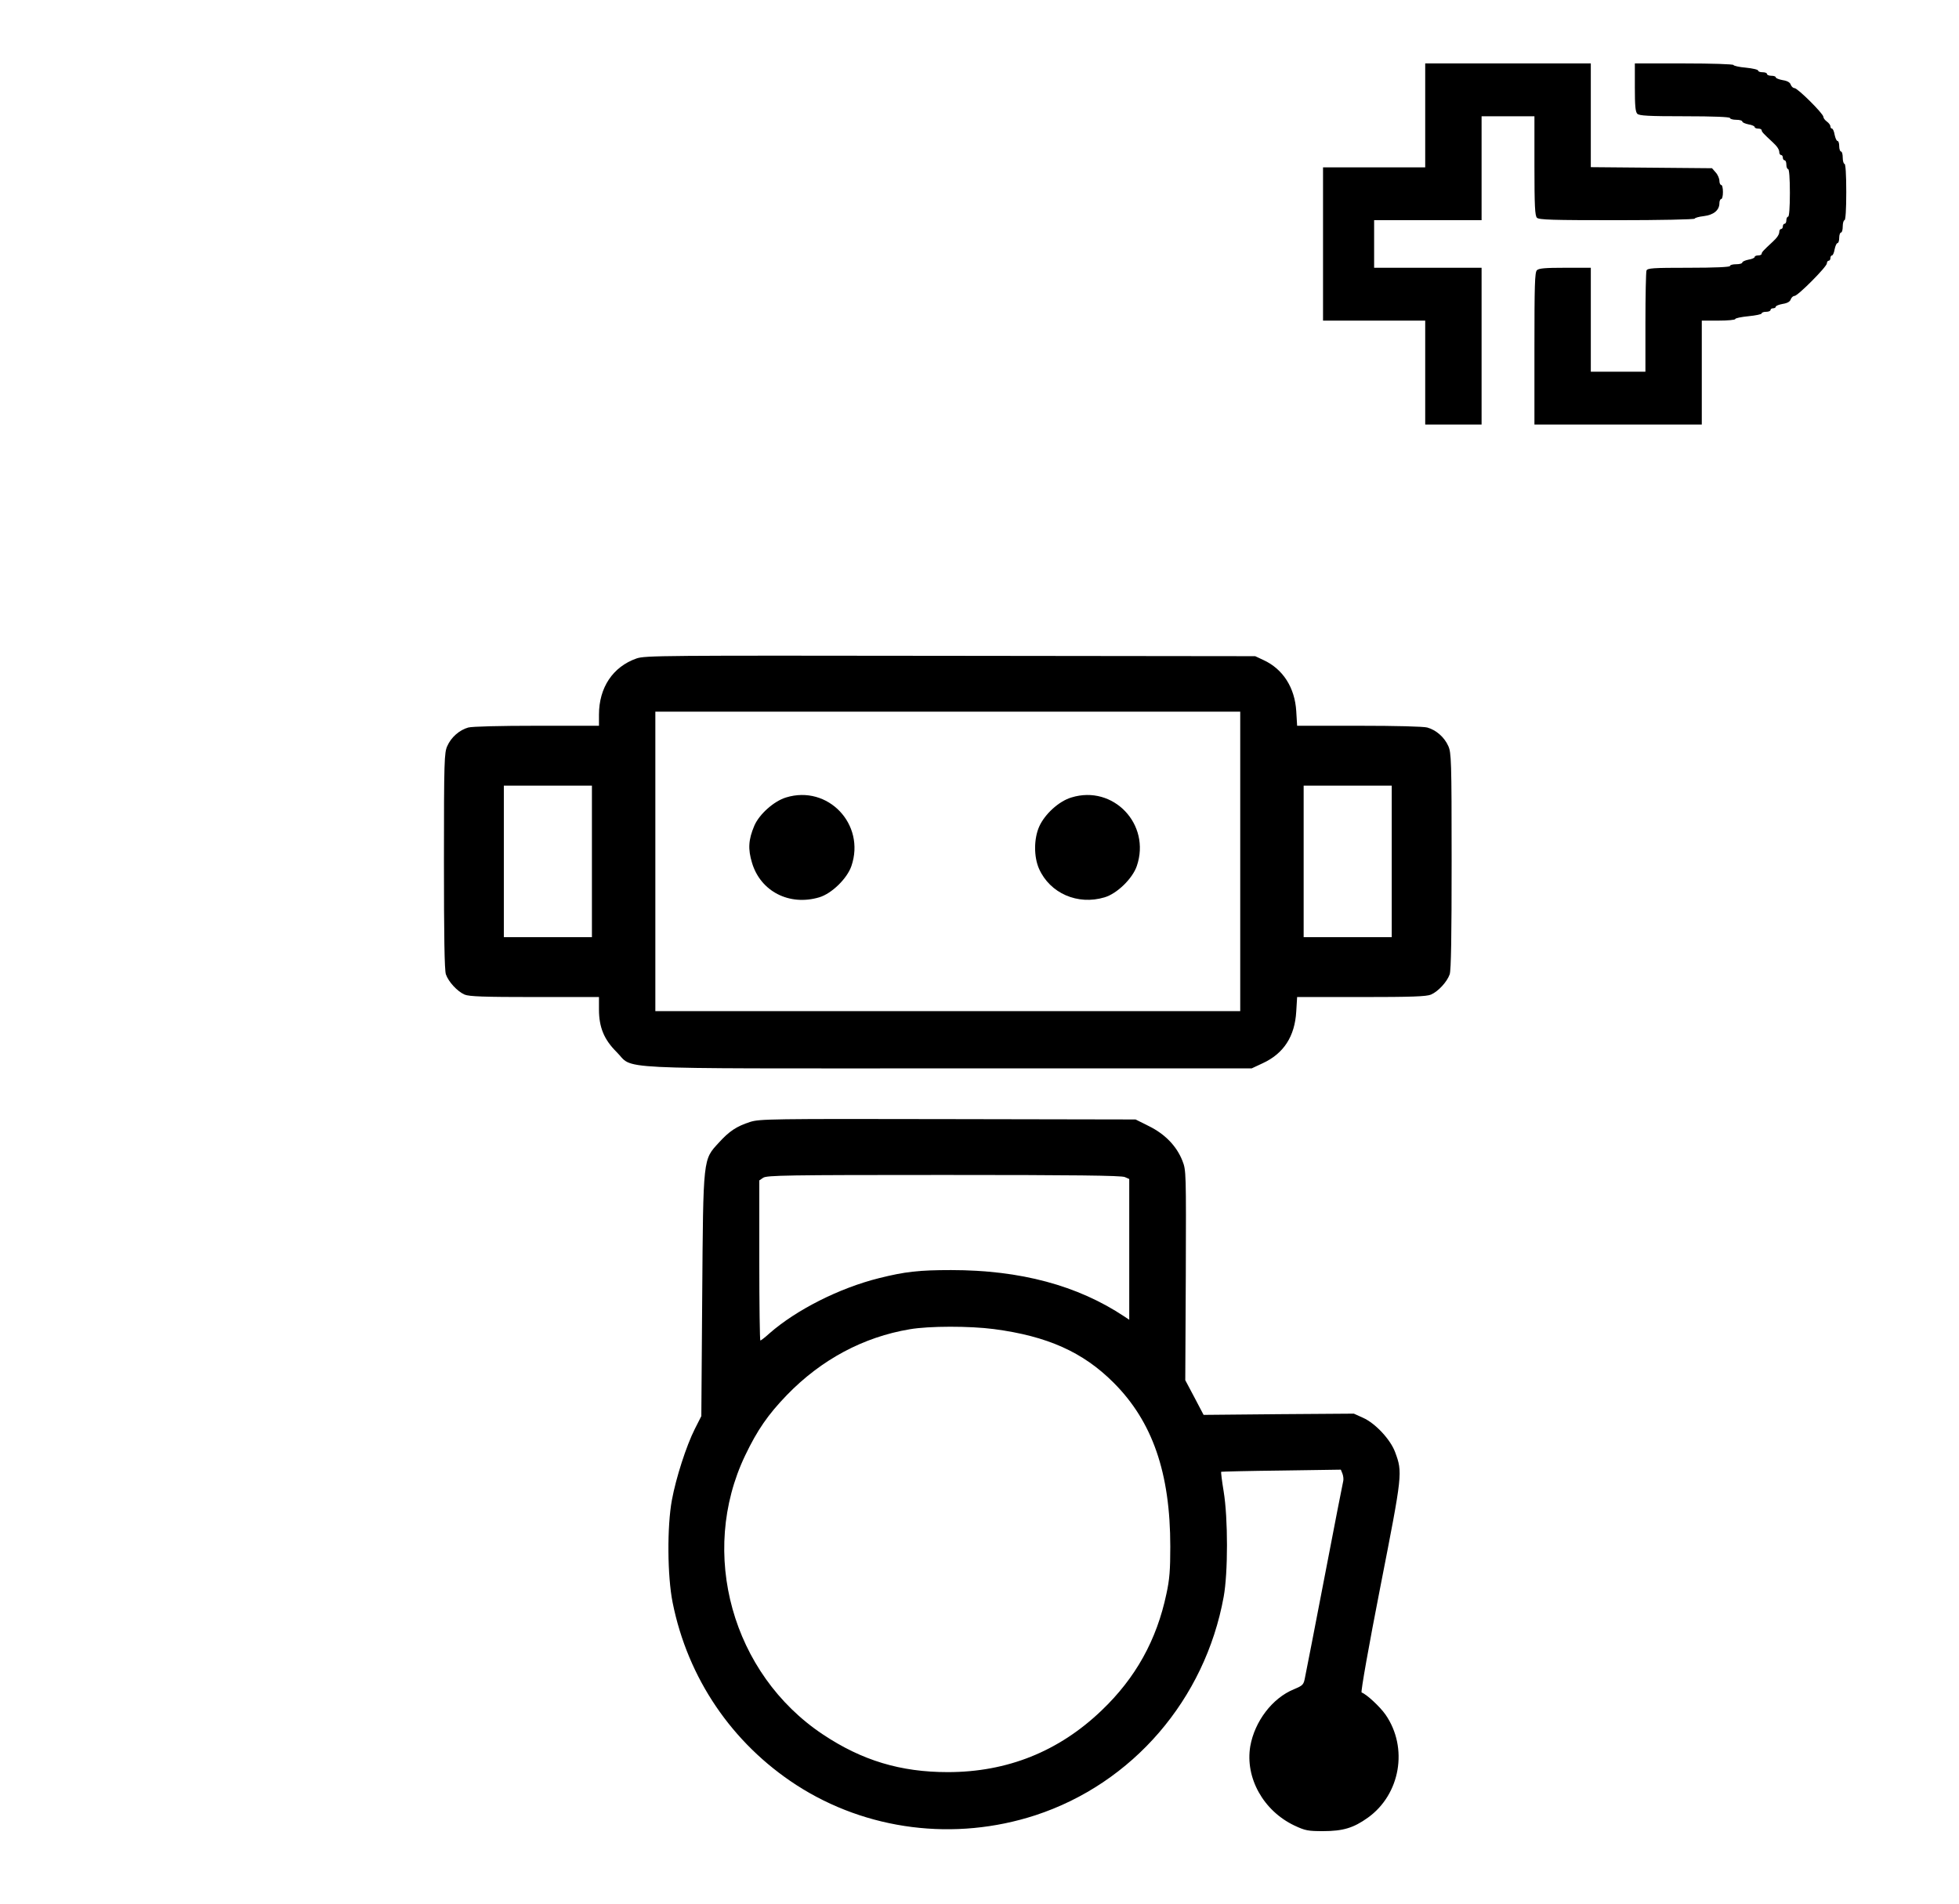 <?xml version="1.0" standalone="no"?>
<!DOCTYPE svg PUBLIC "-//W3C//DTD SVG 20010904//EN"
 "http://www.w3.org/TR/2001/REC-SVG-20010904/DTD/svg10.dtd">
<svg version="1.0" xmlns="http://www.w3.org/2000/svg"
 width="1112pt" height="1081pt" viewBox="0 0 1112 1081"
 preserveAspectRatio="xMidYMid meet">

<g transform="translate(0,1081) scale(0.1,-0.1)"
fill="#000000" stroke="none">
<path d="M8090 10155 l0 -295 -290 0 -290 0 0 -435 0 -435 290 0 290 0 0 -295
0 -295 160 0 160 0 0 445 0 445 -305 0 -305 0 0 135 0 135 305 0 305 0 0 295
0 295 150 0 150 0 0 -281 c0 -230 3 -283 14 -295 12 -12 87 -14 455 -14 243 0
441 4 441 9 0 4 23 11 51 14 57 7 89 34 89 74 0 12 5 23 10 23 6 0 10 18 10
40 0 22 -4 40 -10 40 -5 0 -10 11 -10 23 0 13 -9 35 -21 48 l-21 24 -344 3
-344 3 0 294 0 295 -470 0 -470 0 0 -295z"/>
<path d="M9280 10314 c0 -104 3 -139 14 -150 12 -11 62 -14 270 -14 164 0 256
-4 256 -10 0 -5 16 -10 35 -10 19 0 35 -4 35 -10 0 -5 16 -12 35 -16 19 -3 35
-10 35 -15 0 -5 9 -9 20 -9 11 0 20 -4 20 -10 0 -8 10 -19 62 -67 26 -24 38
-42 38 -58 0 -8 5 -15 10 -15 6 0 10 -7 10 -15 0 -8 5 -15 10 -15 6 0 10 -11
10 -25 0 -14 5 -25 10 -25 6 0 10 -52 10 -135 0 -83 -4 -135 -10 -135 -5 0
-10 -9 -10 -20 0 -11 -4 -20 -10 -20 -5 0 -10 -7 -10 -15 0 -8 -4 -15 -10 -15
-5 0 -10 -7 -10 -15 0 -16 -12 -34 -38 -58 -52 -48 -62 -59 -62 -67 0 -6 -9
-10 -20 -10 -11 0 -20 -4 -20 -9 0 -5 -16 -12 -35 -15 -19 -4 -35 -11 -35 -16
0 -6 -16 -10 -35 -10 -19 0 -35 -4 -35 -10 0 -6 -85 -10 -234 -10 -204 0 -235
-2 -240 -16 -3 -9 -6 -141 -6 -295 l0 -279 -155 0 -155 0 0 295 0 295 -146 0
c-113 0 -149 -3 -160 -14 -12 -12 -14 -85 -14 -445 l0 -431 475 0 475 0 0 295
0 295 95 0 c52 0 95 4 95 9 0 5 34 12 75 16 41 4 75 11 75 16 0 5 11 9 25 9
14 0 25 5 25 10 0 6 7 10 15 10 8 0 15 4 15 9 0 5 18 12 40 16 26 4 41 13 45
26 4 10 13 19 21 19 19 0 184 166 184 185 0 8 5 15 10 15 6 0 10 7 10 15 0 8
4 15 9 15 5 0 12 16 15 35 4 19 11 35 16 35 6 0 10 14 10 30 0 17 5 30 10 30
6 0 10 16 10 35 0 19 5 35 10 35 6 0 10 60 10 160 0 100 -4 160 -10 160 -5 0
-10 16 -10 35 0 19 -4 35 -10 35 -5 0 -10 14 -10 30 0 17 -4 30 -10 30 -5 0
-12 16 -16 35 -3 19 -10 35 -15 35 -5 0 -9 6 -9 13 0 7 -9 19 -20 27 -11 8
-20 20 -20 27 0 18 -146 163 -164 163 -8 0 -17 9 -21 19 -4 13 -19 22 -45 26
-22 4 -40 11 -40 16 0 5 -11 9 -25 9 -14 0 -25 5 -25 10 0 6 -11 10 -25 10
-14 0 -25 4 -25 9 0 6 -31 13 -70 17 -38 3 -70 11 -70 15 0 5 -126 9 -280 9
l-280 0 0 -136z"/>
<path d="M3613 7072 c-134 -47 -213 -165 -213 -319 l0 -63 -352 0 c-212 0
-368 -4 -390 -10 -50 -14 -97 -55 -119 -105 -17 -37 -19 -80 -19 -651 0 -429
3 -621 11 -645 15 -43 65 -97 106 -115 26 -11 109 -14 398 -14 l365 0 0 -70
c0 -102 29 -171 99 -241 105 -103 -84 -94 1886 -94 l1720 0 62 29 c120 55 183
153 191 294 l5 82 364 0 c287 0 370 3 396 14 41 18 91 72 106 115 8 24 11 216
11 645 0 571 -2 614 -19 651 -22 50 -69 91 -119 105 -22 6 -177 10 -388 10
l-351 0 -5 83 c-8 133 -75 239 -186 290 l-47 22 -1730 2 c-1640 2 -1733 2
-1782 -15z m3427 -1152 l0 -850 -1660 0 -1660 0 0 850 0 850 1660 0 1660 0 0
-850z m-3680 0 l0 -430 -250 0 -250 0 0 430 0 430 250 0 250 0 0 -430z m4540
0 l0 -430 -250 0 -250 0 0 430 0 430 250 0 250 0 0 -430z"/>
<path d="M4462 6283 c-69 -21 -152 -95 -180 -160 -34 -80 -37 -133 -13 -212
49 -162 212 -245 381 -195 71 21 159 107 183 178 81 237 -134 462 -371 389z"/>
<path d="M6082 6283 c-71 -21 -151 -94 -183 -165 -31 -70 -31 -172 -1 -240 62
-139 219 -208 372 -162 71 21 159 107 183 178 81 237 -134 462 -371 389z"/>
<path d="M4258 4441 c-77 -25 -118 -52 -177 -117 -91 -99 -89 -79 -95 -871
l-5 -682 -37 -73 c-48 -95 -107 -278 -130 -403 -28 -151 -26 -432 4 -582 86
-430 337 -799 702 -1036 399 -258 899 -321 1357 -172 553 181 963 658 1069
1240 25 137 25 446 0 598 -10 60 -16 110 -14 112 2 1 155 5 341 7 l338 5 9
-22 c5 -13 7 -31 5 -41 -3 -11 -50 -253 -105 -539 -55 -286 -105 -543 -111
-571 -9 -49 -11 -51 -65 -74 -122 -50 -222 -182 -247 -323 -30 -179 74 -366
250 -450 62 -29 77 -32 163 -32 113 0 173 18 254 76 185 132 231 397 101 585
-32 46 -109 117 -136 126 -6 2 42 271 106 598 127 648 127 650 84 767 -27 72
-112 163 -181 194 l-53 24 -426 -3 -427 -4 -52 99 -52 98 3 595 c2 588 2 596
-19 650 -33 84 -99 152 -190 197 l-76 38 -1065 2 c-1007 2 -1069 1 -1123 -16z
m2127 -313 l25 -11 0 -400 0 -399 -27 18 c-266 177 -591 264 -984 264 -184 0
-262 -9 -410 -46 -224 -56 -468 -179 -621 -313 -25 -23 -49 -41 -52 -41 -3 0
-6 204 -6 454 l0 455 22 15 c20 14 134 16 1025 16 739 0 1009 -3 1028 -12z
m-743 -863 c303 -40 505 -130 679 -304 221 -221 322 -512 322 -931 0 -132 -4
-186 -22 -268 -55 -262 -175 -478 -368 -662 -243 -233 -536 -350 -873 -350
-268 0 -487 66 -709 214 -515 343 -706 1030 -441 1584 69 144 129 231 237 343
195 201 434 329 697 373 110 19 340 19 478 1z"/>
</g>
</svg>
